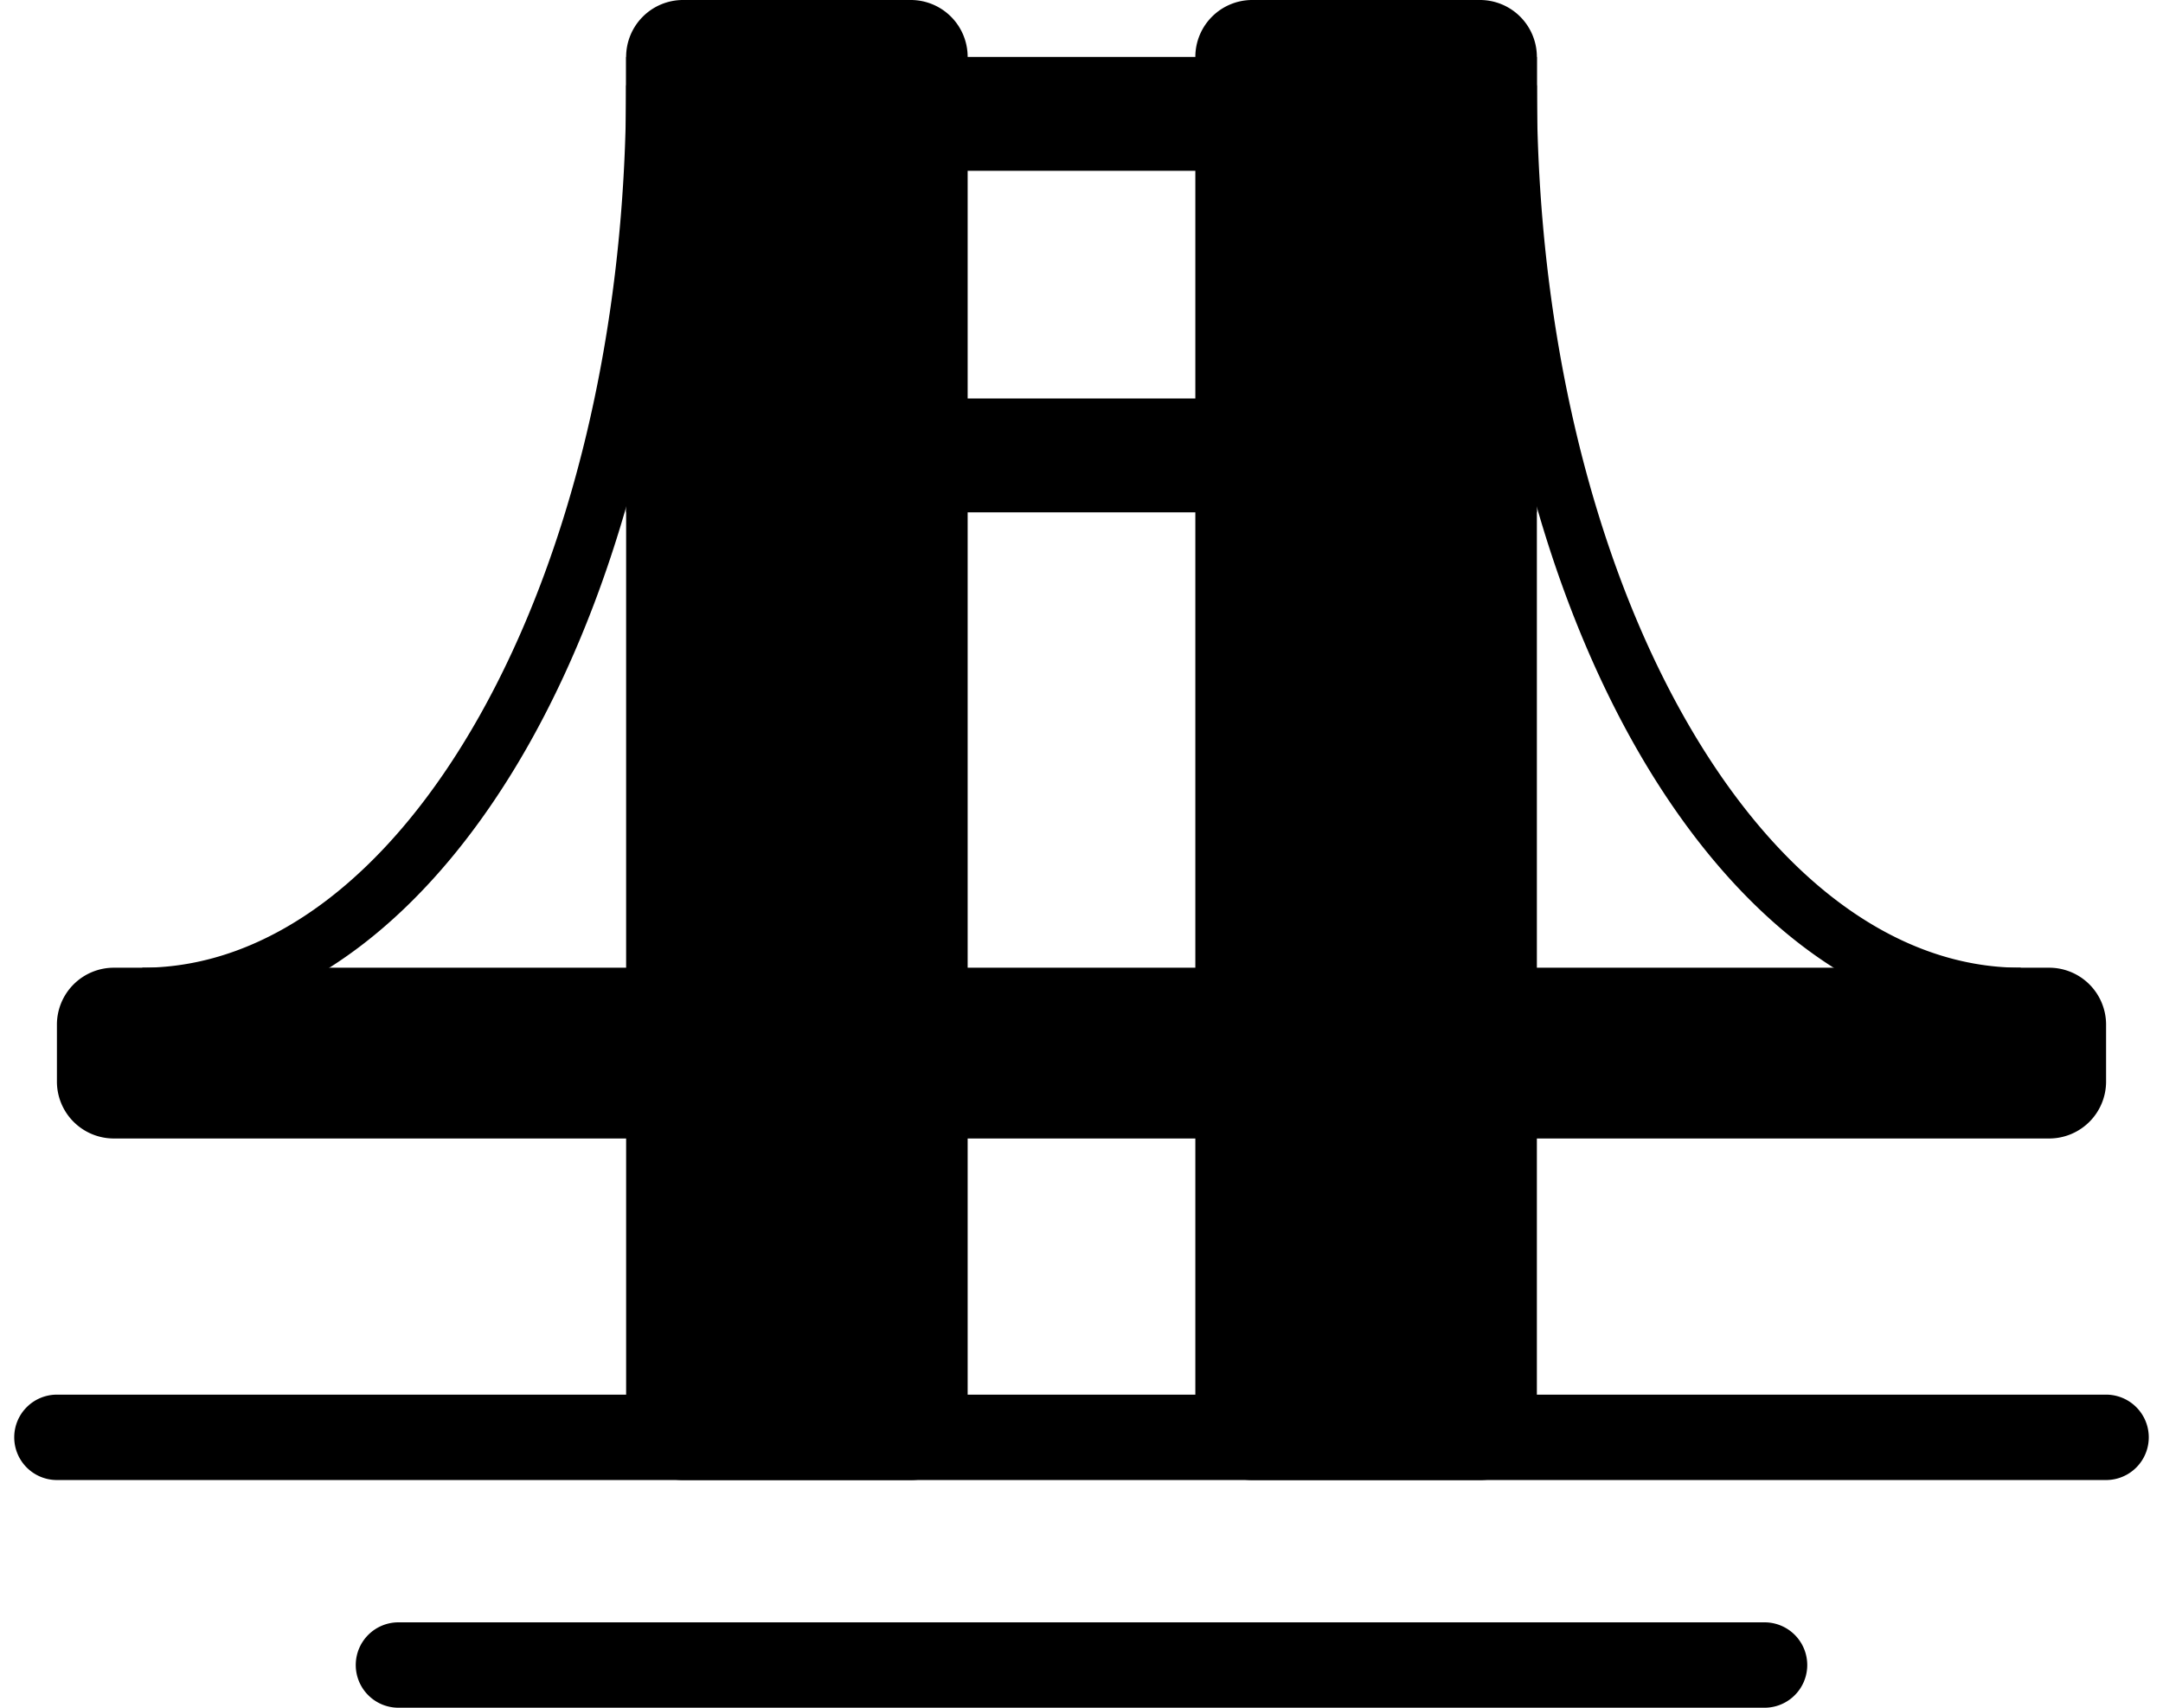 <svg xmlns="http://www.w3.org/2000/svg" fill="none" viewBox="0 0 38 30"><path fill="currentColor" fill-rule="evenodd" d="M12 26a1 1 0 0 1-1-1V1a1 1 0 0 1 1-1h4a1 1 0 0 1 1 1v24a1 1 0 0 1-1 1h-4Zm10 0a1 1 0 0 1-1-1V1a1 1 0 0 1 1-1h4a1 1 0 0 1 1 1v24a1 1 0 0 1-1 1h-4Z" clip-rule="evenodd"/><path fill="currentColor" fill-rule="evenodd" d="M37 19a1 1 0 0 1-1 1H2a1 1 0 0 1-1-1v-1a1 1 0 0 1 1-1h34a1 1 0 0 1 1 1v1ZM27 3H11V1h16v2Zm0 6H11V7h16v2Z" clip-rule="evenodd"/><path fill="currentColor" fill-rule="evenodd" d="M8.428 12.569C10.008 9.76 11 5.849 11 1.5h1c0 4.488-1.022 8.576-2.7 11.559C7.63 16.026 5.246 18 2.5 18v-1c2.224 0 4.34-1.608 5.928-4.431Zm21.144 0C27.992 9.76 27 5.849 27 1.5h-1c0 4.488 1.022 8.576 2.7 11.559C30.37 16.026 32.754 18 35.5 18v-1c-2.224 0-4.34-1.608-5.928-4.431ZM.25 25.25A.75.75 0 0 1 1 24.5h36a.75.75 0 0 1 0 1.5H1a.75.75 0 0 1-.75-.75Zm6 4A.75.75 0 0 1 7 28.5h24a.75.75 0 0 1 0 1.5H7a.75.75 0 0 1-.75-.75Z" clip-rule="evenodd"/></svg>